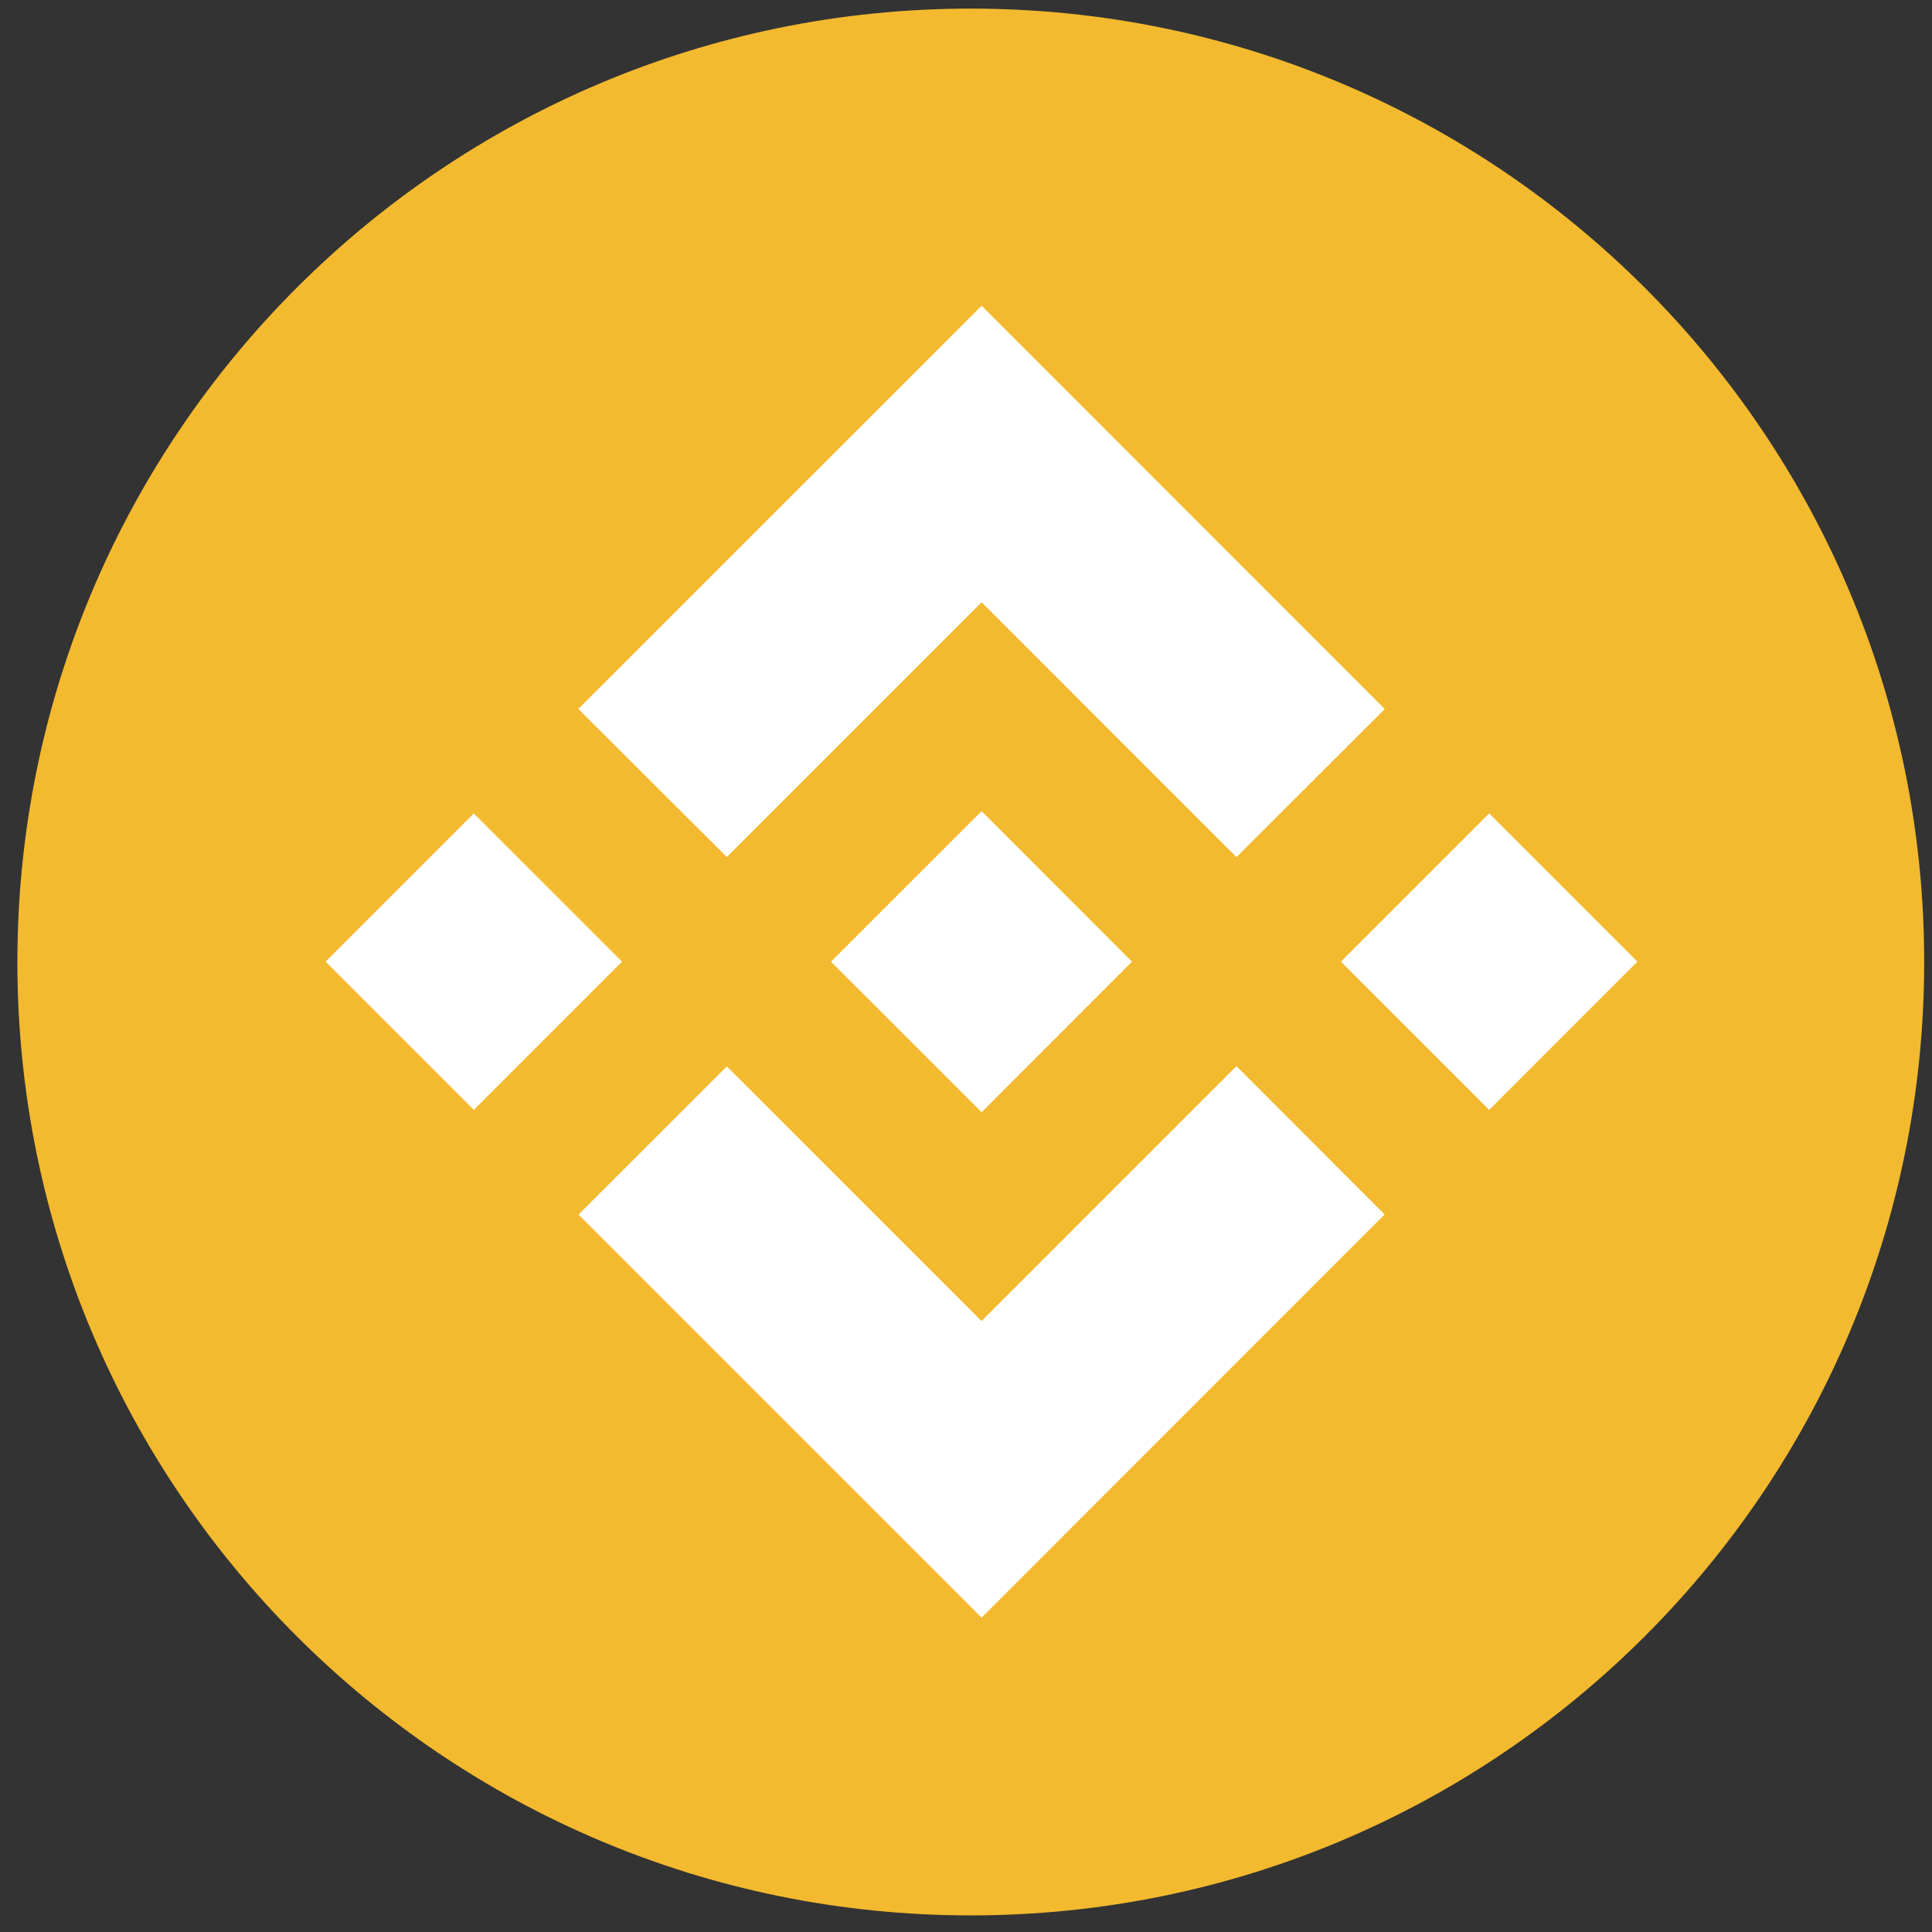 <svg width="93" height="93" viewBox="0 0 93 93" fill="none" xmlns="http://www.w3.org/2000/svg">
<rect x="0" y="0" width="93" height="93" fill="#333333" stroke="none"/>
<g clip-path="url(#clip0_1324_1763)">
<g clip-path="url(#clip1_1324_1763)">
<path d="M46.73 92.201C72.076 92.201 92.624 71.653 92.624 46.307C92.624 20.961 72.076 0.414 46.73 0.414C21.384 0.414 0.837 20.961 0.837 46.307C0.837 71.653 21.384 92.201 46.73 92.201Z" fill="#F3BA2F"/>
</g>
</g>
<path d="M34.986 51.332L47.25 63.591L59.519 51.322L66.651 58.459L47.25 77.866L27.849 58.464L34.986 51.332Z" fill="white"/>
<path d="M22.807 53.426L15.672 46.291L22.807 39.157L29.941 46.291L22.807 53.426Z" fill="white"/>
<path d="M34.986 41.253L47.251 28.988L59.52 41.258L66.657 34.131L66.652 34.126L47.251 14.719L27.849 34.116L27.839 34.126L34.986 41.253Z" fill="white"/>
<path d="M71.684 53.425L64.549 46.29L71.684 39.156L78.818 46.29L71.684 53.425Z" fill="white"/>
<path d="M54.488 46.295L47.251 53.537L41.9 48.185L41.281 47.572L40.014 46.305L40.004 46.295L40.014 46.28L47.251 39.048L54.488 46.29L54.493 46.295H54.488Z" fill="white"/>
<defs>
<clipPath id="clip0_1324_1763">
<rect width="91.814" height="91.814" fill="white" transform="translate(0.837 0.386)"/>
</clipPath>
<clipPath id="clip1_1324_1763">
<rect width="91.787" height="91.787" fill="white" transform="translate(0.837 0.414)"/>
</clipPath>
</defs>
</svg>
